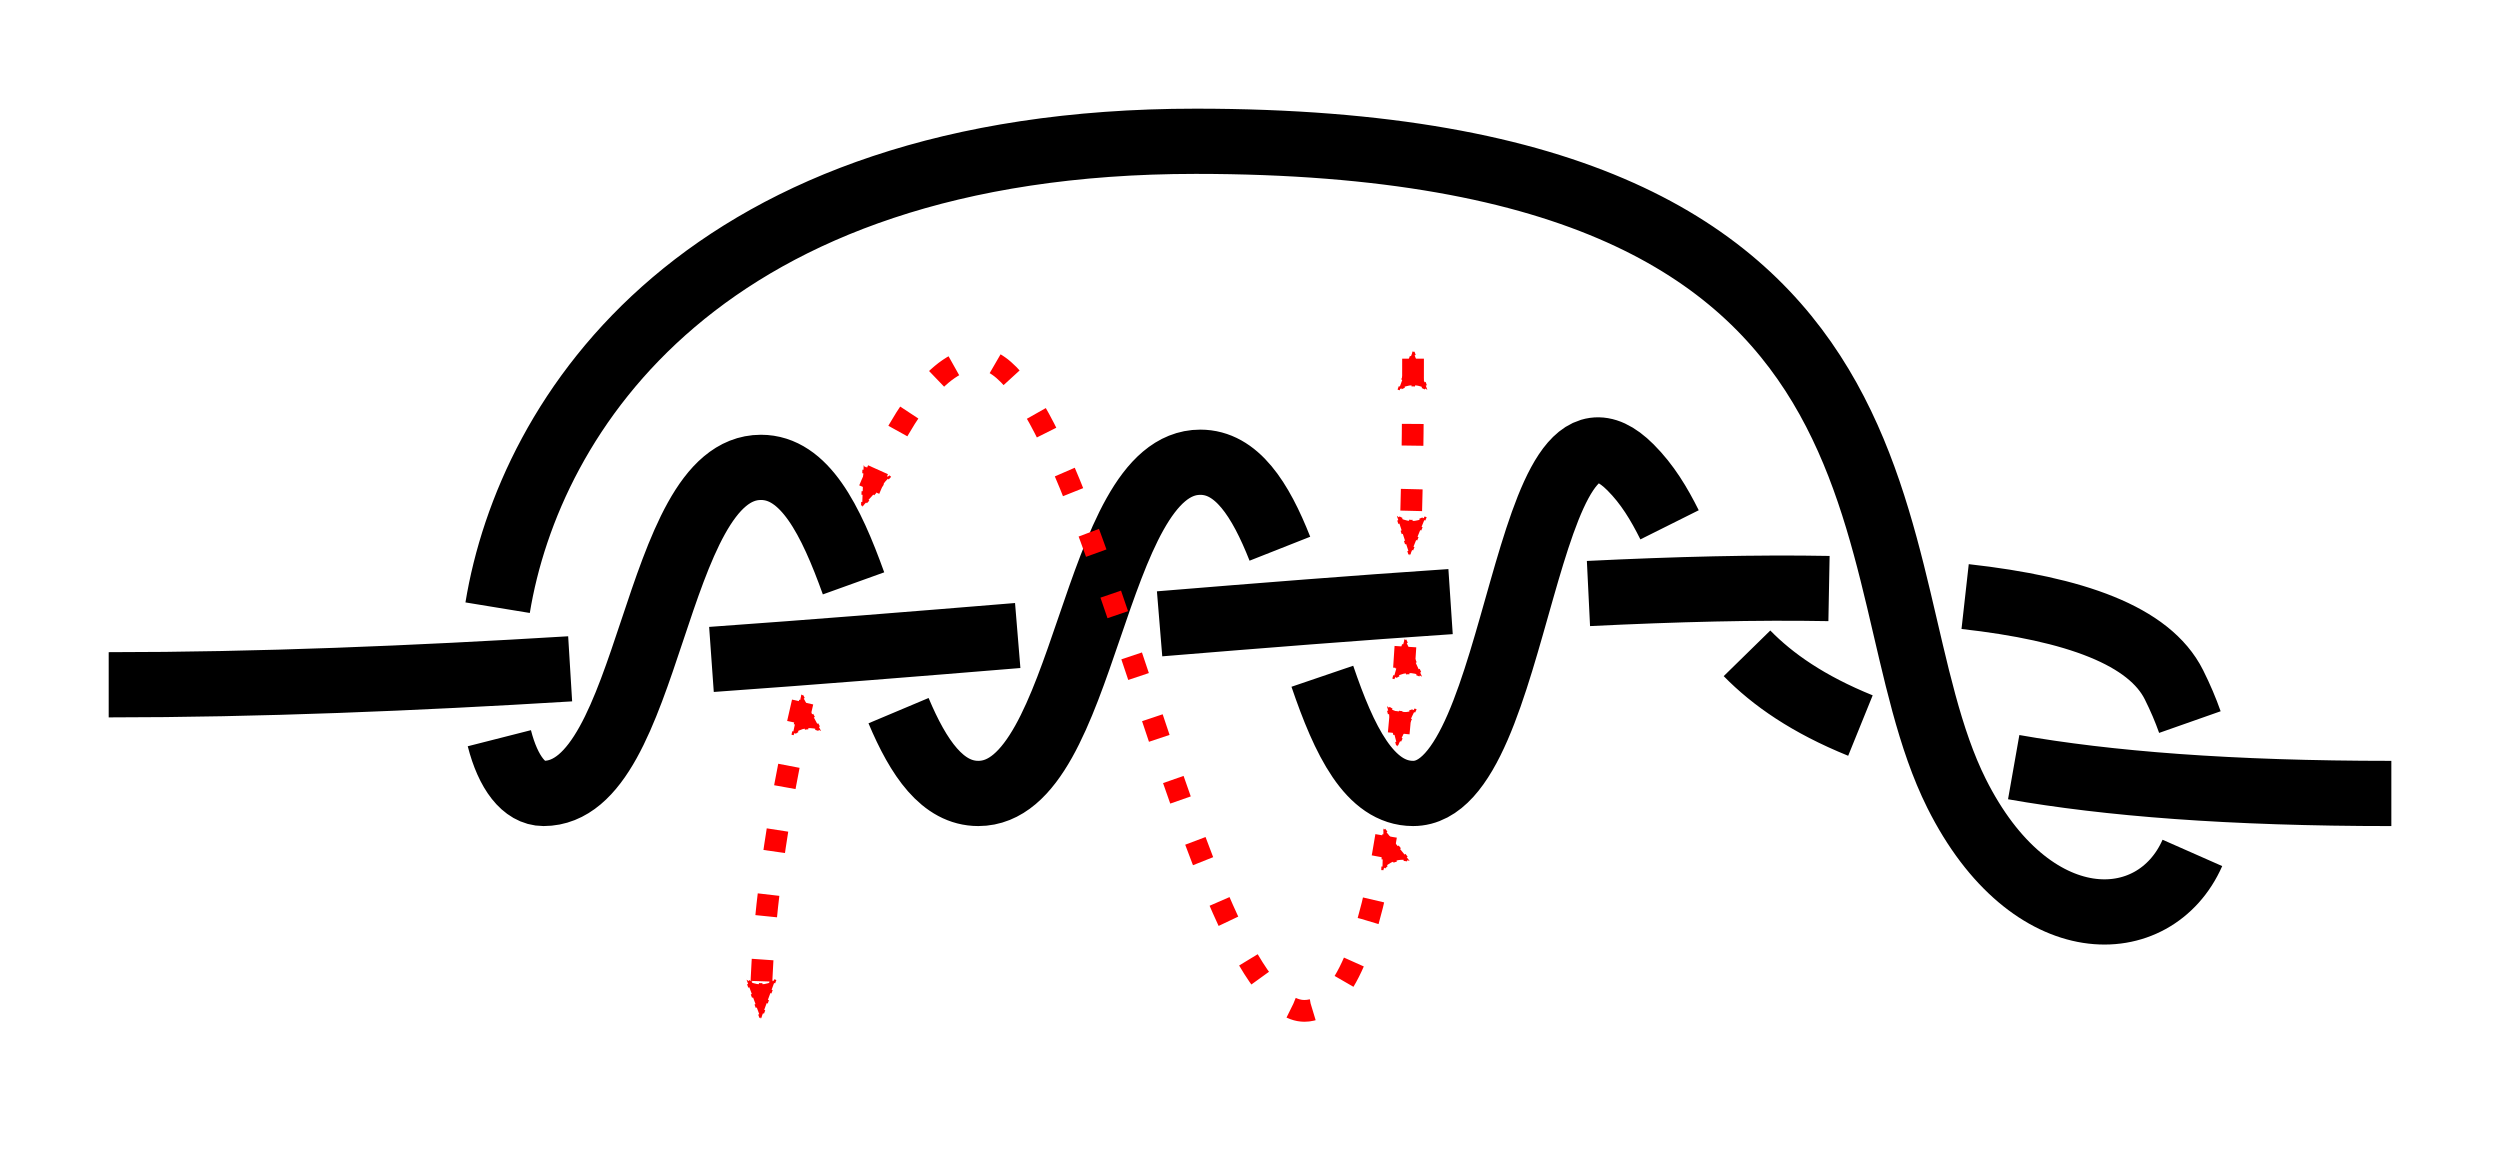 <?xml version="1.0" encoding="UTF-8" standalone="no"?>
<!-- Created with Inkscape (http://www.inkscape.org/) -->

<svg
   xmlns:dc="http://purl.org/dc/elements/1.1/"
   xmlns:cc="http://creativecommons.org/ns#"
   xmlns:rdf="http://www.w3.org/1999/02/22-rdf-syntax-ns#"
   xmlns:svg="http://www.w3.org/2000/svg"
   xmlns="http://www.w3.org/2000/svg"
   xmlns:sodipodi="http://sodipodi.sourceforge.net/DTD/sodipodi-0.dtd"
   xmlns:inkscape="http://www.inkscape.org/namespaces/inkscape"
   width="115"
   height="53.012"
   id="svg3080"
   version="1.1"
   inkscape:version="0.92.4 (unknown)"
   sodipodi:docname="Triple_4.svg">
  <defs
     id="defs3082">
    <marker
       inkscape:stockid="Arrow2Mend"
       orient="auto"
       refY="0"
       refX="0"
       id="Arrow2Mend"
       style="overflow:visible"
       inkscape:isstock="true">
      <path
         id="path908"
         style="fill:#fe0000;fill-opacity:1;fill-rule:evenodd;stroke:#fe0000;stroke-width:0.625;stroke-linejoin:round;stroke-opacity:1"
         d="M 8.719,4.034 -2.207,0.016 8.719,-4.002 c -1.745,2.372 -1.735,5.617 -6e-7,8.035 z"
         transform="scale(-0.6)"
         inkscape:connector-curvature="0" />
    </marker>
    <marker
       inkscape:stockid="Arrow2Lend"
       orient="auto"
       refY="0"
       refX="0"
       id="Arrow2Lend"
       style="overflow:visible"
       inkscape:isstock="true">
      <path
         id="path902"
         style="fill:#fe0000;fill-opacity:1;fill-rule:evenodd;stroke:#fe0000;stroke-width:0.625;stroke-linejoin:round;stroke-opacity:1"
         d="M 8.719,4.034 -2.207,0.016 8.719,-4.002 c -1.745,2.372 -1.735,5.617 -6e-7,8.035 z"
         transform="matrix(-1.1,0,0,-1.1,-1.1,0)"
         inkscape:connector-curvature="0" />
    </marker>
    <marker
       inkscape:stockid="Arrow1Lstart"
       orient="auto"
       refY="0"
       refX="0"
       id="Arrow1Lstart"
       style="overflow:visible"
       inkscape:isstock="true">
      <path
         id="path881"
         d="M 0,0 5,-5 -12.5,0 5,5 Z"
         style="fill:#fe0000;fill-opacity:1;fill-rule:evenodd;stroke:#fe0000;stroke-width:1pt;stroke-opacity:1"
         transform="matrix(0.8,0,0,0.8,10,0)"
         inkscape:connector-curvature="0" />
    </marker>
    <inkscape:path-effect
       effect="knot"
       id="path-effect840"
       is_visible="true"
       interruption_width="3"
       prop_to_stroke_width="false"
       add_stroke_width="true"
       add_other_stroke_width="false"
       switcher_size="15"
       crossing_points_vector="436.061 | 782.486 | 0 | 0 | 4 | 5 | 0.724 | 2.111 | 1 | 426.776 | 782.313 | 0 | 0 | 3 | 6 | 0.584 | 2.884 | 1 | 416.103 | 782.748 | 0 | 0 | 2 | 7 | 0.452 | 4.104 | 1 | 406.641 | 783.177 | 0 | 0 | 1 | 8 | 0.348 | 4.908 | 1 | 384.912 | 783.192 | 0 | 0 | 0 | 9 | 0.129 | 6.133 | 1" />
    <filter
       id="filter3111"
       inkscape:label="Outline, double"
       inkscape:menu="Morphology"
       inkscape:menu-tooltip="Draws a smooth line inside colorized with the color it overlays"
       style="color-interpolation-filters:sRGB">
      <feGaussianBlur
         id="feGaussianBlur3113"
         stdDeviation="3"
         in="SourceAlpha"
         result="result1" />
      <feComposite
         id="feComposite3115"
         in2="result1"
         operator="arithmetic"
         k2="3.2"
         k1="-1"
         k4="-2"
         result="result3"
         k3="0" />
      <feColorMatrix
         id="feColorMatrix3117"
         values="0 0 0 0 0 0 1 0 0 0 0 0 1 0 0 0 0 0 10 0 "
         result="result2" />
      <feComposite
         id="feComposite3119"
         in2="result2"
         result="fbSourceGraphic"
         in="SourceGraphic"
         operator="out" />
      <feGaussianBlur
         id="feGaussianBlur3121"
         in="fbSourceGraphic"
         stdDeviation="0.5"
         result="result4" />
      <feComposite
         id="feComposite3123"
         in2="result4"
         operator="xor"
         in="result4"
         result="result5" />
      <feBlend
         id="feBlend3125"
         in2="result5"
         result="result6"
         mode="darken"
         in="result5" />
      <feBlend
         id="feBlend3127"
         in2="result6"
         in="result6"
         mode="darken" />
    </filter>
    <inkscape:path-effect
       effect="knot"
       id="path-effect840-2"
       is_visible="true"
       interruption_width="3"
       prop_to_stroke_width="false"
       add_stroke_width="true"
       add_other_stroke_width="false"
       switcher_size="15"
       crossing_points_vector="403.24 | 875.245 | 0 | 0 | 0 | 3 | 0.306 | 3.791 | -1 | 434.69 | 856.186 | 0 | 0 | 1 | 4 | 0.647 | 5.637 | 1 | 461.395 | 867.498 | 0 | 0 | 2 | 5 | 2.014 | 6.336 | 1" />
    <marker
       inkscape:stockid="Arrow2Mend"
       orient="auto"
       refY="0"
       refX="0"
       id="Arrow2Mend-2"
       style="overflow:visible">
      <path
         id="path3886"
         style="fill-rule:evenodd;stroke-width:0.625;stroke-linejoin:round"
         d="M 8.719,4.034 -2.207,0.016 8.719,-4.002 c -1.745,2.372 -1.735,5.617 -6e-7,8.035 z"
         transform="scale(-0.6)"
         inkscape:connector-curvature="0" />
    </marker>
    <marker
       inkscape:stockid="Arrow2Mend"
       orient="auto"
       refY="0"
       refX="0"
       id="marker910"
       style="overflow:visible">
      <path
         id="path908-3"
         style="fill-rule:evenodd;stroke-width:0.625;stroke-linejoin:round"
         d="M 8.719,4.034 -2.207,0.016 8.719,-4.002 c -1.745,2.372 -1.735,5.617 -6e-7,8.035 z"
         transform="scale(-0.6)"
         inkscape:connector-curvature="0" />
    </marker>
    <marker
       inkscape:stockid="Arrow2Mend"
       orient="auto"
       refY="0"
       refX="0"
       id="marker914"
       style="overflow:visible">
      <path
         id="path912"
         style="fill-rule:evenodd;stroke-width:0.625;stroke-linejoin:round"
         d="M 8.719,4.034 -2.207,0.016 8.719,-4.002 c -1.745,2.372 -1.735,5.617 -6e-7,8.035 z"
         transform="scale(-0.6)"
         inkscape:connector-curvature="0" />
    </marker>
    <marker
       inkscape:stockid="Arrow2Mend"
       orient="auto"
       refY="0"
       refX="0"
       id="marker918"
       style="overflow:visible">
      <path
         id="path916"
         style="fill-rule:evenodd;stroke-width:0.625;stroke-linejoin:round"
         d="M 8.719,4.034 -2.207,0.016 8.719,-4.002 c -1.745,2.372 -1.735,5.617 -6e-7,8.035 z"
         transform="scale(-0.6)"
         inkscape:connector-curvature="0" />
    </marker>
    <marker
       inkscape:stockid="Arrow2Mend"
       orient="auto"
       refY="0"
       refX="0"
       id="marker922"
       style="overflow:visible">
      <path
         id="path920"
         style="fill-rule:evenodd;stroke-width:0.625;stroke-linejoin:round"
         d="M 8.719,4.034 -2.207,0.016 8.719,-4.002 c -1.745,2.372 -1.735,5.617 -6e-7,8.035 z"
         transform="scale(-0.6)"
         inkscape:connector-curvature="0" />
    </marker>
    <marker
       inkscape:stockid="Arrow2Mend"
       orient="auto"
       refY="0"
       refX="0"
       id="marker926"
       style="overflow:visible">
      <path
         id="path924"
         style="fill-rule:evenodd;stroke-width:0.625;stroke-linejoin:round"
         d="M 8.719,4.034 -2.207,0.016 8.719,-4.002 c -1.745,2.372 -1.735,5.617 -6e-7,8.035 z"
         transform="scale(-0.6)"
         inkscape:connector-curvature="0" />
    </marker>
    <inkscape:path-effect
       effect="knot"
       id="path-effect840-23"
       is_visible="true"
       interruption_width="3"
       prop_to_stroke_width="false"
       add_stroke_width="true"
       add_other_stroke_width="false"
       switcher_size="15"
       crossing_points_vector="504.334 | 781.666 | 0 | 0 | 0 | 3 | 0.375 | 2.38 | 1 | 516.61 | 780.538 | 0 | 0 | 1 | 4 | 0.653 | 3.215 | 1 | 521.85 | 769.994 | 0 | 0 | 2 | 5 | 1.626 | 3.601 | 1" />
    <inkscape:path-effect
       effect="knot"
       id="path-effect840-237"
       is_visible="true"
       interruption_width="3"
       prop_to_stroke_width="false"
       add_stroke_width="true"
       add_other_stroke_width="false"
       switcher_size="15"
       crossing_points_vector="404.884 | 788.82 | 0 | 0 | 0 | 3 | 0.253 | 2.62 | 1 | 421.403 | 779.737 | 0 | 0 | 1 | 4 | 0.614 | 3.386 | 1 | 437.922 | 788.82 | 0 | 0 | 2 | 5 | 1.38 | 3.747 | 1" />
    <inkscape:path-effect
       effect="knot"
       id="path-effect840-9"
       is_visible="true"
       interruption_width="3"
       prop_to_stroke_width="false"
       add_stroke_width="true"
       add_other_stroke_width="false"
       switcher_size="15"
       crossing_points_vector="380.161 | 785.967 | 0 | 0 | 0 | 5 | 0.2 | 2.602 | 1 | 394.029 | 784.807 | 0 | 0 | 1 | 6 | 0.323 | 3.517 | 1 | 409.247 | 783.411 | 0 | 0 | 2 | 7 | 0.471 | 4.545 | 1 | 422.882 | 782.534 | 0 | 0 | 3 | 8 | 0.625 | 5.357 | 1 | 441.855 | 792.447 | 0 | 0 | 4 | 9 | 1.173 | 5.818 | 1" />
    <marker
       inkscape:stockid="Arrow2Mend"
       orient="auto"
       refY="0"
       refX="0"
       id="Arrow2Mend-2-2-6"
       style="overflow:visible"
       inkscape:isstock="true">
      <path
         id="path908-3-2-7"
         style="fill:#ff0000;fill-opacity:1;fill-rule:evenodd;stroke:#ff0000;stroke-width:0.625;stroke-linejoin:round;stroke-opacity:1"
         d="M 8.719,4.034 -2.207,0.016 8.719,-4.002 c -1.745,2.372 -1.735,5.617 -6e-7,8.035 z"
         transform="scale(-0.6)"
         inkscape:connector-curvature="0" />
    </marker>
    <marker
       inkscape:stockid="Arrow2Mend"
       orient="auto"
       refY="0"
       refX="0"
       id="marker870"
       style="overflow:visible"
       inkscape:isstock="true">
      <path
         id="path868"
         style="fill:#ff0000;fill-opacity:1;fill-rule:evenodd;stroke:#ff0000;stroke-width:0.625;stroke-linejoin:round;stroke-opacity:1"
         d="M 8.719,4.034 -2.207,0.016 8.719,-4.002 c -1.745,2.372 -1.735,5.617 -6e-7,8.035 z"
         transform="scale(-0.6)"
         inkscape:connector-curvature="0" />
    </marker>
    <inkscape:path-effect
       effect="knot"
       id="path-effect840-2375"
       is_visible="true"
       interruption_width="3"
       prop_to_stroke_width="false"
       add_stroke_width="true"
       add_other_stroke_width="false"
       switcher_size="15"
       crossing_points_vector="468.14 | 742.3 | 0 | 0 | 5 | 8 | 0.683 | 2.115 | 1 | 458.864 | 742.377 | 0 | 0 | 4 | 9 | 0.542 | 2.887 | 1 | 448.227 | 742.833 | 0 | 0 | 3 | 12 | 0.424 | 4.1 | 1 | 438.742 | 743.174 | 0 | 0 | 2 | 13 | 0.338 | 4.909 | 1 | 428.303 | 743.37 | 0 | 0 | 1 | 16 | 0.258 | 6.085 | 1 | 397.49 | 742.736 | 0 | 0 | 0 | 17 | 0.07 | 8.851 | 1 | 479.525 | 751.053 | 0 | 0 | 6 | 23 | 1.152 | 9.93 | 1 | 468.883 | 750.634 | 0 | 0 | 7 | 22 | 1.905 | 9.871 | 1 | 458.3 | 750.424 | 0 | 0 | 10 | 21 | 3.086 | 9.807 | 1 | 448.716 | 750.419 | 0 | 0 | 11 | 20 | 3.914 | 9.742 | 1 | 438.275 | 750.615 | 0 | 0 | 14 | 19 | 5.091 | 9.662 | 1 | 428.79 | 750.956 | 0 | 0 | 15 | 18 | 5.9 | 9.576 | 1" />
    <inkscape:path-effect
       effect="knot"
       id="path-effect840-22"
       is_visible="true"
       interruption_width="3"
       prop_to_stroke_width="false"
       add_stroke_width="true"
       add_other_stroke_width="false"
       switcher_size="15"
       crossing_points_vector="397.58 | 785.431 | 0 | 0 | 0 | 9 | 0.231 | 2.557 | 1 | 404.307 | 784.779 | 0 | 0 | 1 | 10 | 0.297 | 3.535 | 1 | 409.328 | 784.242 | 0 | 0 | 2 | 11 | 0.35 | 4.487 | 1 | 414.328 | 783.687 | 0 | 0 | 3 | 12 | 0.404 | 5.488 | 1 | 419.329 | 783.138 | 0 | 0 | 4 | 13 | 0.463 | 6.537 | 1 | 424.324 | 782.637 | 0 | 0 | 5 | 14 | 0.525 | 7.441 | 1 | 429.337 | 782.244 | 0 | 0 | 6 | 15 | 0.595 | 8.577 | 1 | 434.854 | 782.077 | 0 | 0 | 7 | 16 | 0.681 | 9.357 | 1 | 448.072 | 791.06 | 0 | 0 | 8 | 17 | 1.155 | 9.733 | 1" />
    <inkscape:path-effect
       effect="knot"
       id="path-effect840-22-8"
       is_visible="true"
       interruption_width="3"
       prop_to_stroke_width="false"
       add_stroke_width="true"
       add_other_stroke_width="false"
       switcher_size="15"
       crossing_points_vector="458.862 | 782.381 | 0 | 0 | 7 | 10 | 0.731 | 2.26 | 1 | 394.249 | 786.167 | 0 | 0 | 0 | 11 | 0.143 | 3.726 | 1 | 401.089 | 785.753 | 0 | 0 | 1 | 12 | 0.198 | 4.43 | 1 | 411.872 | 784.96 | 0 | 0 | 2 | 13 | 0.284 | 5.534 | 1 | 421.693 | 784.16 | 0 | 0 | 3 | 14 | 0.365 | 6.496 | 1 | 431.498 | 783.367 | 0 | 0 | 4 | 15 | 0.448 | 7.469 | 1 | 441.516 | 782.669 | 0 | 0 | 5 | 16 | 0.54 | 8.487 | 1 | 449.852 | 782.301 | 0 | 0 | 6 | 17 | 0.624 | 9.308 | 1 | 472.971 | 791.454 | 0 | 0 | 8 | 19 | 1.176 | 9.908 | 1 | 460.795 | 789.742 | 0 | 0 | 9 | 18 | 2.062 | 9.725 | 1" />
  </defs>
  <sodipodi:namedview
     id="base"
     pagecolor="#ffffff"
     bordercolor="#666666"
     borderopacity="1.0"
     inkscape:pageopacity="0.0"
     inkscape:pageshadow="2"
     inkscape:zoom="3.959798"
     inkscape:cx="181.36395"
     inkscape:cy="21.510697"
     inkscape:document-units="px"
     inkscape:current-layer="layer1"
     showgrid="true"
     inkscape:object-paths="false"
     inkscape:window-width="1920"
     inkscape:window-height="1015"
     inkscape:window-x="0"
     inkscape:window-y="36"
     inkscape:window-maximized="1"
     inkscape:showpageshadow="false"
     fit-margin-top="5"
     fit-margin-left="5"
     fit-margin-right="5"
     fit-margin-bottom="5"
     inkscape:snap-intersection-paths="false"
     inkscape:snap-midpoints="false"
     inkscape:snap-smooth-nodes="false"
     inkscape:object-nodes="true">
    <inkscape:grid
       type="xygrid"
       id="grid838"
       originx="100"
       originy="61.512" />
  </sodipodi:namedview>
  <g
     inkscape:label="Layer 1"
     inkscape:groupmode="layer"
     id="layer1"
     transform="translate(-206.403,-750.43)">
    <path
       transform="translate(-165.212,-4.764)"
       style="fill:none;fill-rule:evenodd;stroke:#000000;stroke-width:3;stroke-linecap:butt;stroke-linejoin:miter;stroke-miterlimit:4;stroke-dasharray:none;stroke-opacity:1"
       d="m 376.615,786.694 c 6.873,0 14.042,-0.295 21.227,-0.734 m 6.5,-0.432 c 4.753,-0.339 9.476,-0.72 14.088,-1.1 m 6.526,-0.538 c 4.653,-0.382 9.145,-0.739 13.385,-1.022 m 6.343,-0.372 c 4.03,-0.197 7.751,-0.291 11.065,-0.229 m 6.262,0.369 c 5.067,0.566 8.479,1.803 9.606,4.057 0.295,0.59 0.538,1.163 0.733,1.717 m 0.115,6.018 c -1.735,3.929 -7.448,4.066 -10.848,-2.735 -5,-10 0,-30 -35,-30 -22.671,0 -30.657,12.587 -32.111,21.455 m 0.079,6.004 c 0.402,1.579 1.137,2.541 2.033,2.541 5,0 5,-15 10,-15 2.013,0 3.215,2.431 4.26,5.336 m 2.07,5.855 c 0.919,2.182 2.024,3.809 3.67,3.809 5,0 5.212,-15.236 10.212,-15.236 1.673,0 2.763,1.707 3.66,3.978 m 1.953,5.867 c 1.001,2.938 2.169,5.391 4.175,5.391 5,0 5,-20 10,-15 0.779,0.779 1.315,1.678 1.797,2.643 m 3.562,5.911 c 1.18,1.205 2.809,2.346 5.218,3.323 m 7.05,1.913 c 4.305,0.759 9.935,1.211 17.372,1.211"
       id="path831-97"
       inkscape:connector-curvature="0"
       sodipodi:nodetypes="czzzzzzzzzc"
       inkscape:path-effect="#path-effect840-22-8"
       inkscape:original-d="m 376.61547,786.694 c 40,0 89.99999,-10.00001 95,0 5,10 -5,15 -10,5 -5,-10 0,-30 -35,-30 -35,0 -35,30 -30,30 5,0 5,-15 10,-15 5,0 5,15 10,15 5,0 5.21213,-15.23567 10.21213,-15.23567 5,0 4.78787,15.23567 9.78787,15.23567 5,0 5,-20 10,-15 5,5 0,15 35,15" />
    <path
       style="display:inline;fill:none;fill-rule:evenodd;stroke:#ff0000;stroke-width:1;stroke-linecap:butt;stroke-linejoin:miter;stroke-miterlimit:4;stroke-dasharray:1, 2;stroke-dashoffset:0;stroke-opacity:1;marker-start:url(#Arrow2Mend-2-2-6);marker-end:url(#Arrow2Mend-2-2-6);image-rendering:auto"
       id="path1001"
       d="m 271.403,766.93 c 0,1.5 0,4.801 -0.135,8.687 m -0.216,4.559 c -0.087,1.411 -0.195,2.837 -0.33,4.229 m -0.559,4.478 c -0.734,4.595 -1.901,8.047 -3.759,8.047 -5,0 -10,-30 -15,-30 -1.816,0 -3.631,2.637 -5.208,6.476 m -2.873,9.318 c -1.186,5.079 -1.92,10.376 -1.92,14.206"
       inkscape:connector-curvature="0"
       sodipodi:nodetypes="cccccssccc" />
  </g>
</svg>
